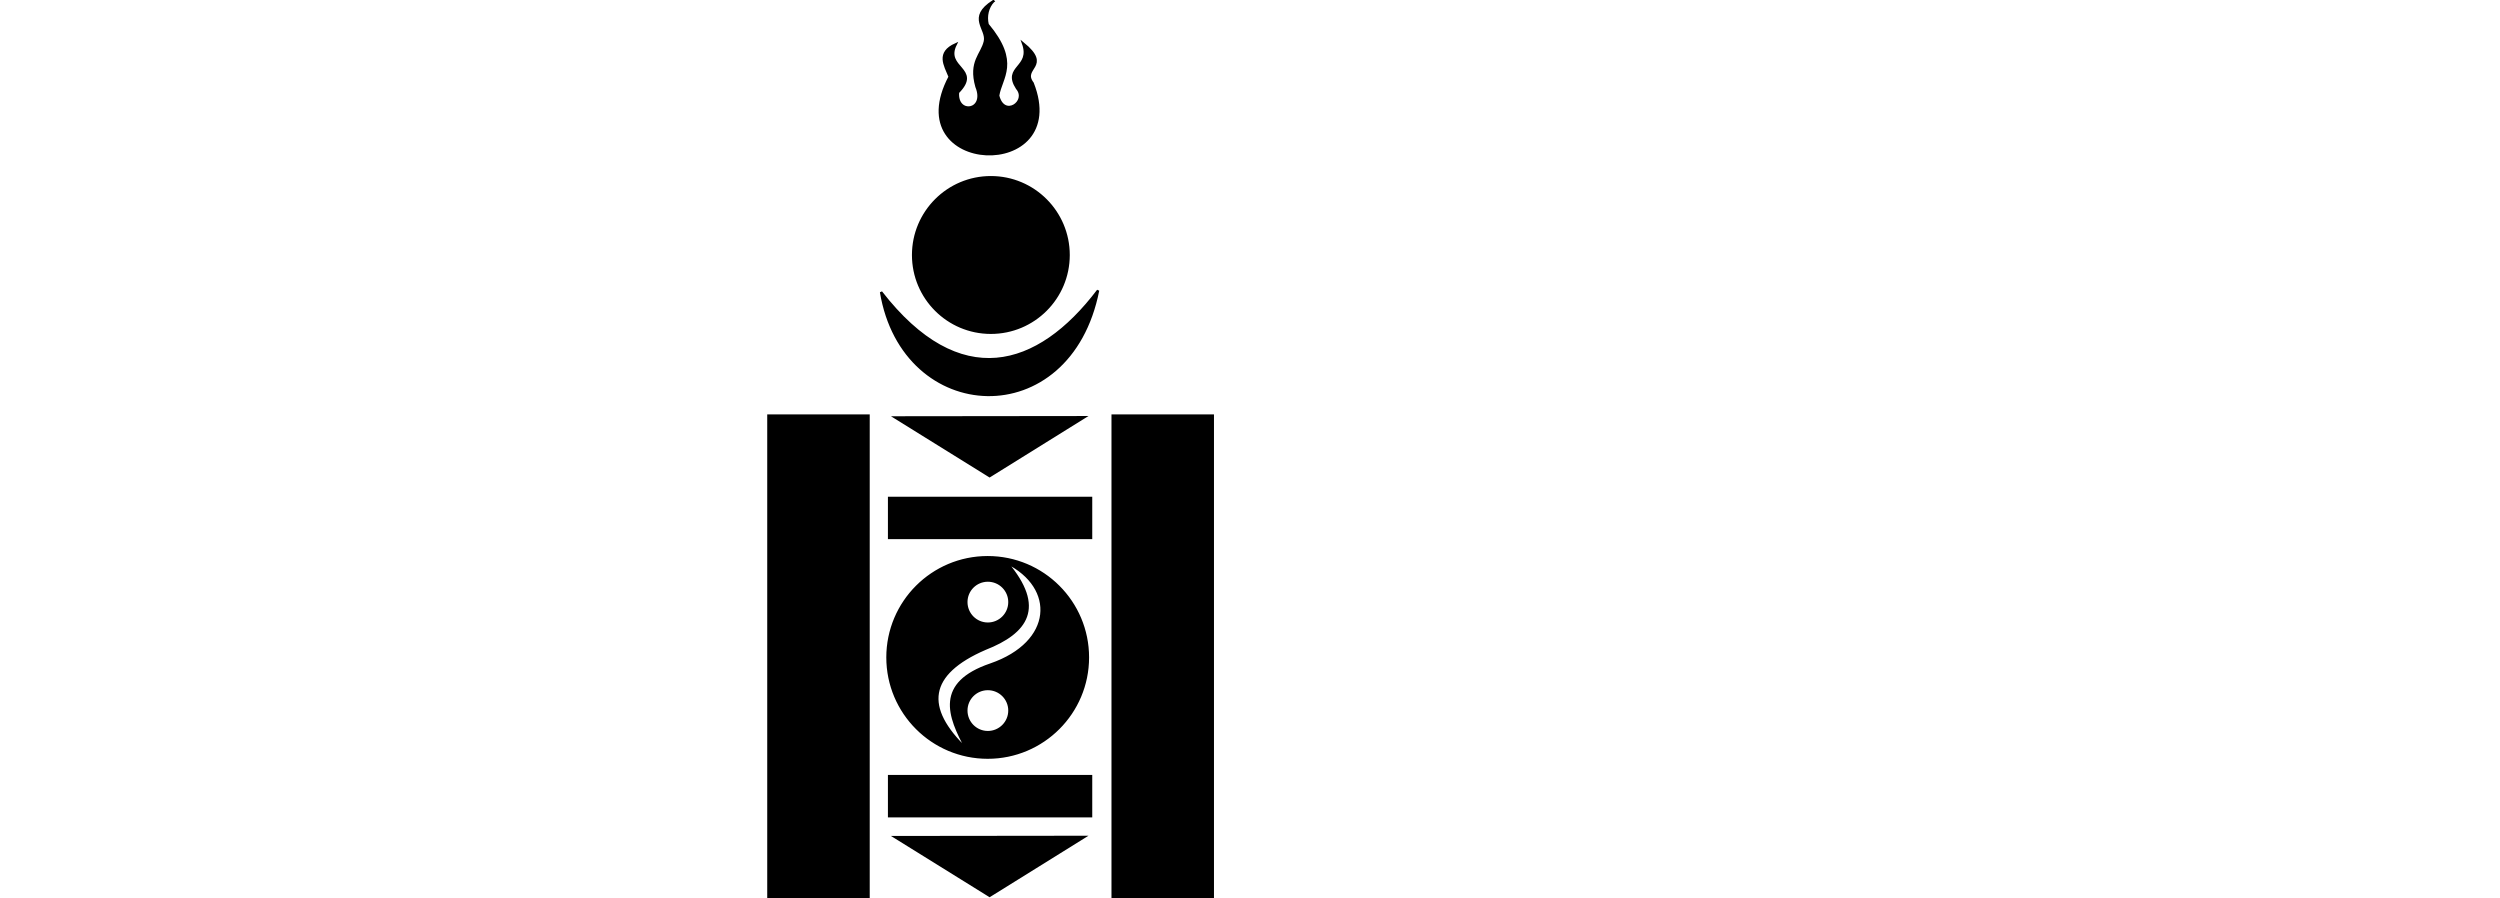<?xml version="1.0" encoding="UTF-8" standalone="no"?>
<!-- Created with Inkscape (http://www.inkscape.org/) -->

<svg
   xmlns:dc="http://purl.org/dc/elements/1.1/"
   xmlns:cc="http://creativecommons.org/ns#"
   xmlns:rdf="http://www.w3.org/1999/02/22-rdf-syntax-ns#"
   xmlns:svg="http://www.w3.org/2000/svg"
   xmlns="http://www.w3.org/2000/svg"
   xmlns:sodipodi="http://sodipodi.sourceforge.net/DTD/sodipodi-0.dtd"
   xmlns:inkscape="http://www.inkscape.org/namespaces/inkscape"
   width="2048"
   height="736"
   id="svg2"
   version="1.1"
   inkscape:version="0.48.0 r9654"
   sodipodi:docname="soyombo.svg">
  <defs
     id="defs4" />
  <sodipodi:namedview
     id="base"
     pagecolor="#ffffff"
     bordercolor="#666666"
     borderopacity="1.0"
     inkscape:pageopacity="0.0"
     inkscape:pageshadow="2"
     inkscape:zoom="0.51074219"
     inkscape:cx="1248.1836"
     inkscape:cy="434.08719"
     inkscape:document-units="px"
     inkscape:current-layer="layer1"
     showgrid="false"
     showguides="true"
     inkscape:guide-bbox="true"
     inkscape:window-width="1458"
     inkscape:window-height="970"
     inkscape:window-x="1628"
     inkscape:window-y="32"
     inkscape:window-maximized="0">
    <sodipodi:guide
       orientation="1,0"
       position="910,348.571"
       id="guide2985" />
    <sodipodi:guide
       orientation="1,0"
       position="713,417.143"
       id="guide2987" />
  </sodipodi:namedview>
  <g
     inkscape:label="Layer 1"
     inkscape:groupmode="layer"
     id="layer1"
     transform="translate(0,-316.362)">
    <path
       inkscape:connector-curvature="0"
       style="fill:#000000;fill-opacity:1;stroke:#000000;stroke-width:1.932"
       d="m 813.764,317.328 c -21.397,13.567 -4.565,22.5 -6.942,32.958 -2.469,10.861 -12.711,16.334 -6.881,37.063 8.286,20.305 -16.801,23.377 -15.151,4.708 19.255,-19.615 -11.865,-19.521 -1.871,-39.417 -15.503,6.974 -8.873,16.966 -4.95,26.62 -42.817,80.888 99.897,86.389 67.968,5.252 -9.817,-12.966 15.778,-13.295 -7.847,-32.656 7.365,20.319 -16.605,18.936 -4.95,36.821 9.353,10.902 -10.815,24.93 -15.453,6.036 2.248,-14.825 17.553,-27.043 -8.632,-58.31 -1.659,-6.912 0.097,-14.253 4.708,-19.075 z m -2.052,144.206 c -35.179,0 -63.682,28.564 -63.682,63.743 0,35.179 28.503,63.682 63.682,63.682 35.179,0 63.682,-28.503 63.682,-63.682 0,-35.179 -28.503,-63.743 -63.682,-63.743 z m 87.827,92.777 c -49.181,64.942 -113.571,84.106 -177.768,1.328 18.169,109.163 154.602,115.966 177.768,-1.328 z m -270.062,102.496 0,394.59 82.033,0 0,-394.59 -82.033,0 z m 282.014,0 0,394.59 82.033,0 0,-394.59 -82.033,0 z m -23.179,1.328 -155.071,0.181 77.445,48.109 77.626,-48.29 z m -159.961,66.097 0,32.837 165.454,0 0,-32.837 -165.454,0 z m 80.765,48.592 c -45.334,0 -82.093,36.759 -82.093,82.093 0,45.334 36.759,82.093 82.093,82.093 45.334,0 82.093,-36.759 82.093,-82.093 0,-45.334 -36.759,-82.093 -82.093,-82.093 z m 15.574,4.406 c 40.959,20.263 39.082,65.561 -13.219,83.542 -44.595,15.203 -34.79,41.777 -19.497,69.538 -36.007,-34.244 -32.334,-61.953 15.091,-82.455 34.212,-13.413 48.926,-33.744 17.626,-70.624 z m -15.453,14.728 c 9.758,0 17.686,7.868 17.686,17.626 0,9.758 -7.928,17.686 -17.686,17.686 -9.758,0 -17.626,-7.928 -17.626,-17.686 0,-9.758 7.868,-17.626 17.626,-17.626 z m 0,88.854 c 9.758,0 17.686,7.868 17.686,17.626 0,9.758 -7.928,17.686 -17.686,17.686 -9.758,0 -17.626,-7.928 -17.626,-17.686 0,-9.758 7.868,-17.626 17.626,-17.626 z m -80.886,71.349 0,32.837 165.454,0 0,-32.837 -165.454,0 z m 159.961,49.799 -155.071,0.181 77.445,48.109 77.626,-48.29 z"
       id="rect3103" />
  </g>
</svg>
